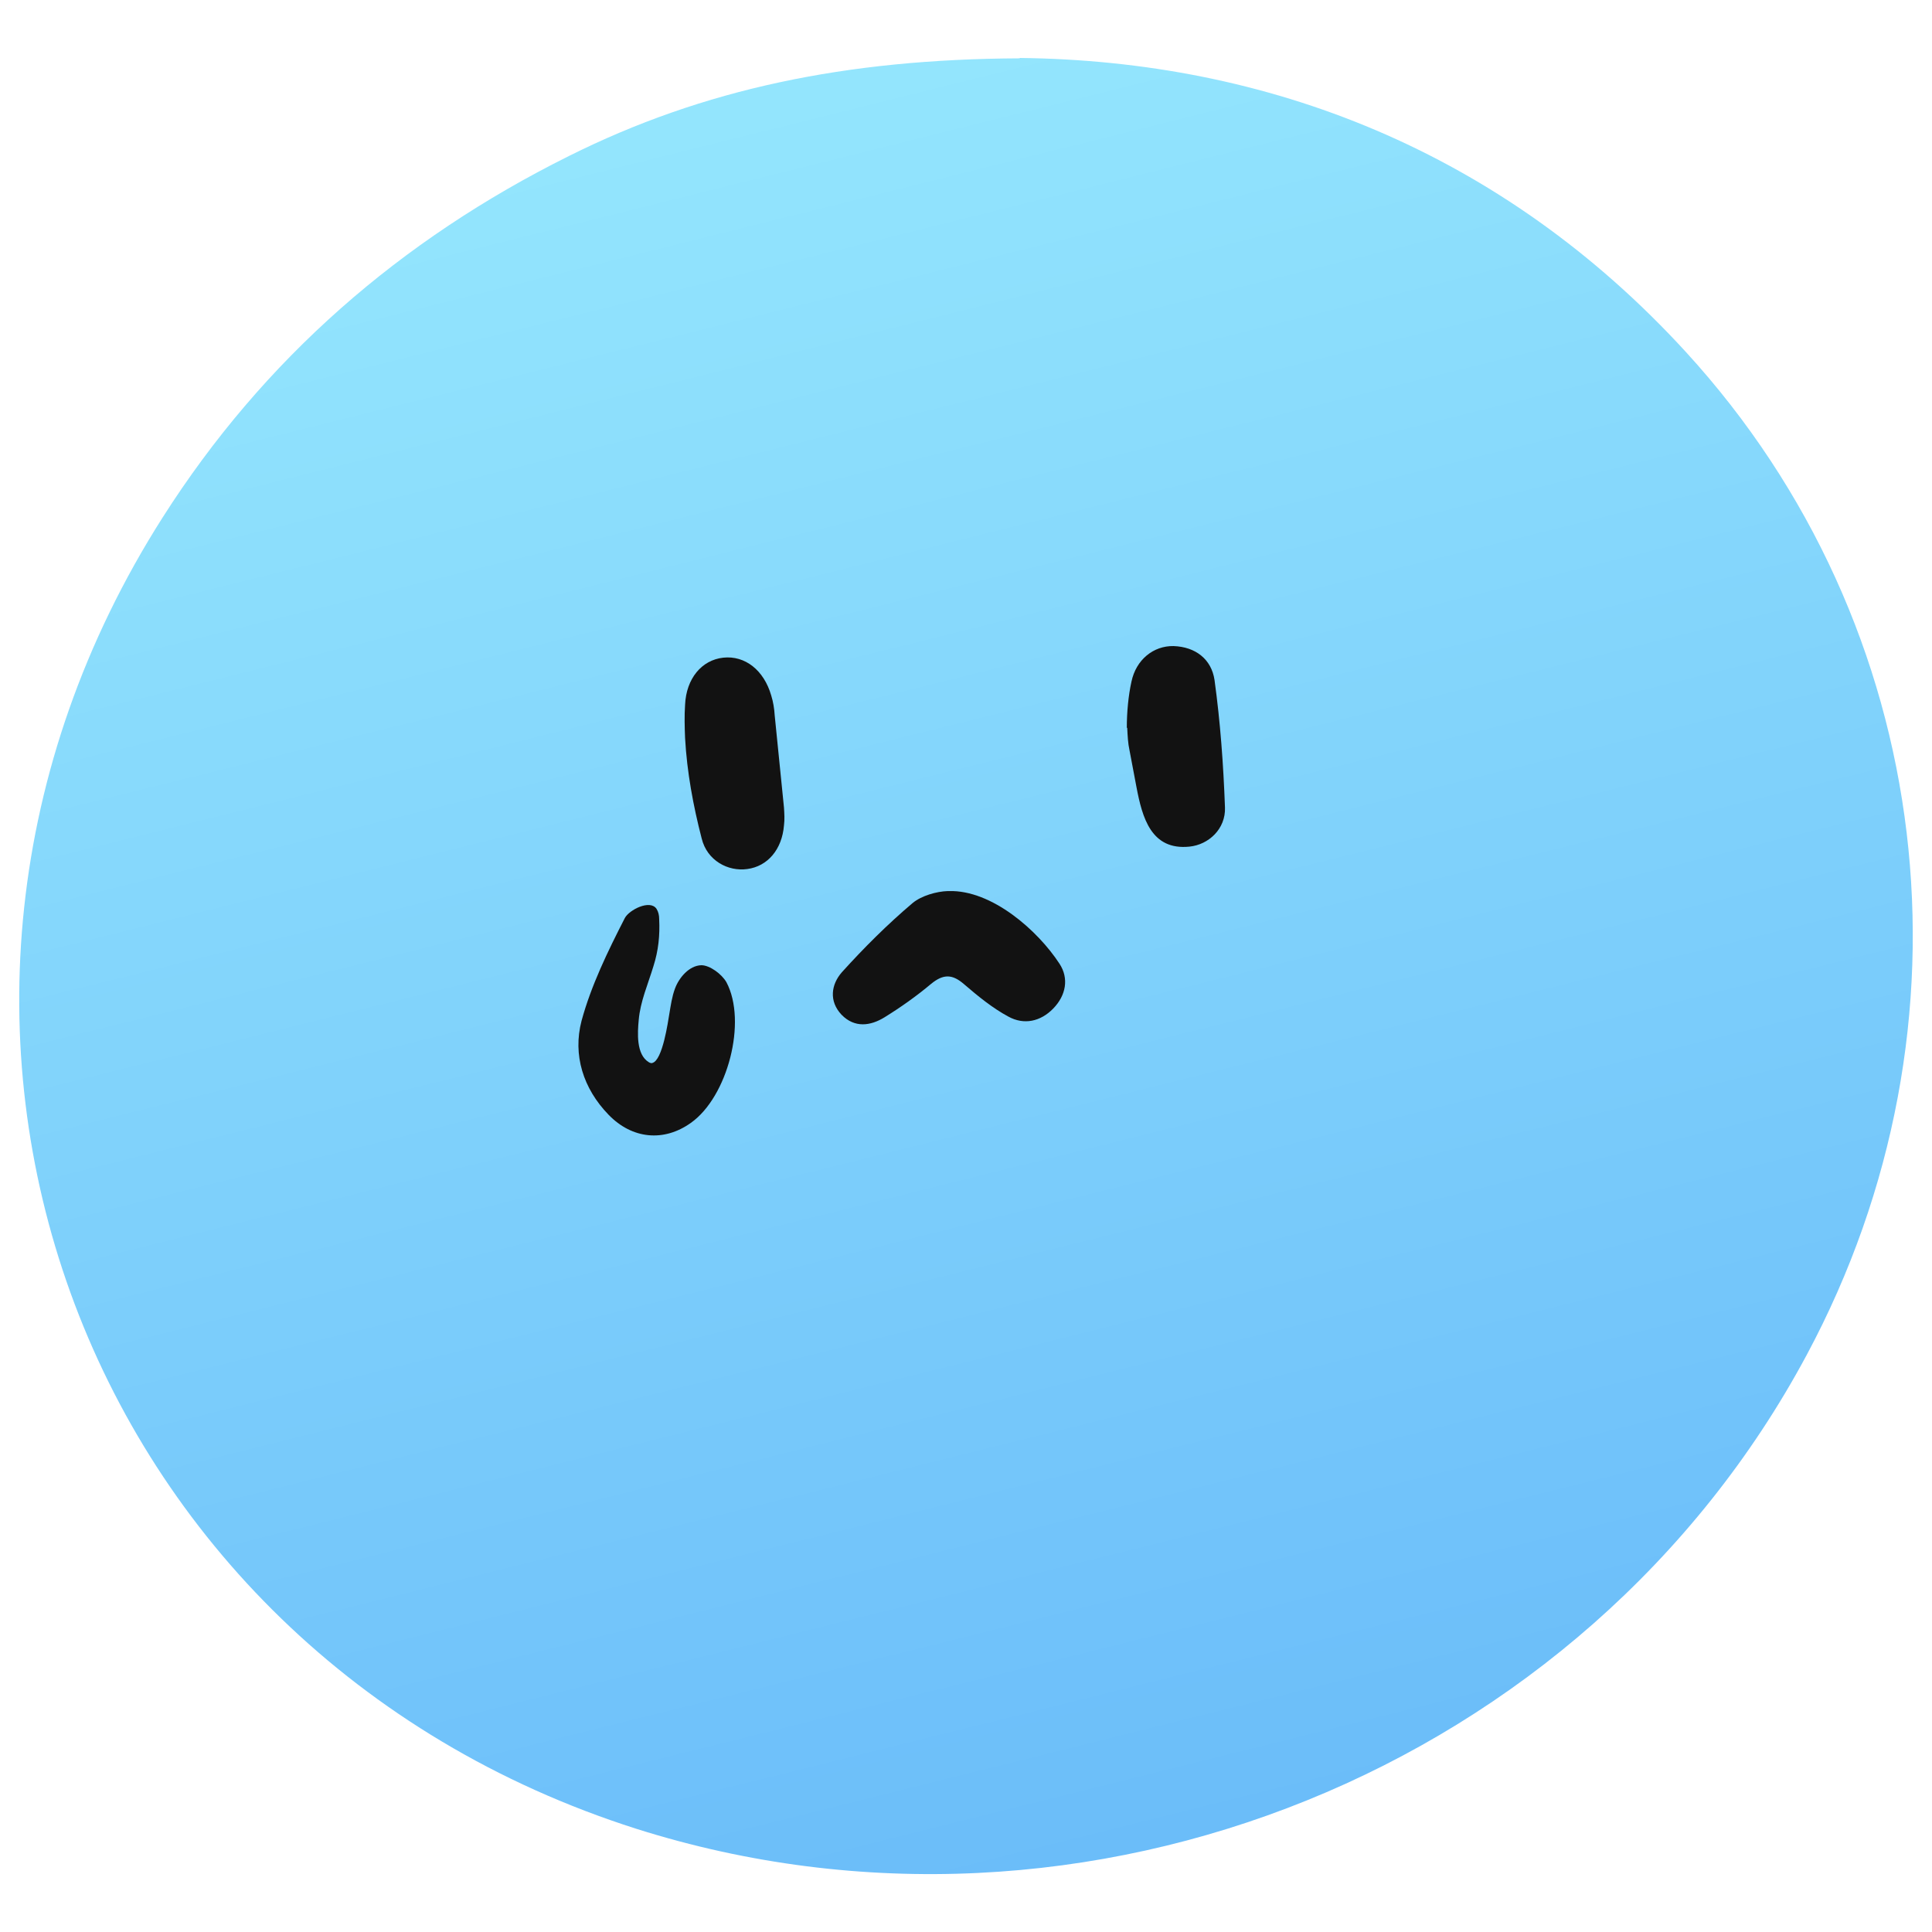 <svg width="42" height="42" viewBox="0 0 42 42" fill="none" xmlns="http://www.w3.org/2000/svg">
<path d="M22.168 1.26C27.536 1.319 32.635 3.267 36.65 7.652C42.101 13.608 43.118 22.285 39.279 29.45C34.457 38.455 23.596 42.848 13.835 39.757C1.647 35.876 -3.351 22.067 3.537 11.247C5.729 7.803 8.703 5.216 12.365 3.393C15.289 1.932 18.397 1.285 22.168 1.268V1.26Z" fill="url(#paint0_linear_477_32068)"/>
<path d="M20.629 19.371C21.562 19.345 22.561 20.227 23.032 20.95C23.242 21.269 23.174 21.639 22.897 21.924C22.62 22.21 22.259 22.285 21.923 22.101C21.578 21.916 21.259 21.655 20.957 21.395C20.705 21.177 20.512 21.168 20.243 21.387C19.924 21.655 19.579 21.899 19.226 22.117C18.924 22.302 18.58 22.353 18.294 22.059C18.017 21.765 18.067 21.403 18.302 21.135C18.781 20.605 19.294 20.093 19.84 19.631C20.033 19.471 20.36 19.379 20.604 19.371C20.604 19.371 20.612 19.371 20.621 19.371H20.629Z" fill="#121212"/>
<path d="M14.893 16.044C14.884 15.809 14.876 15.566 14.893 15.322C14.918 14.751 15.254 14.348 15.724 14.297C16.195 14.247 16.606 14.566 16.766 15.12C16.808 15.255 16.833 15.406 16.841 15.549C16.909 16.221 16.976 16.893 17.043 17.556C17.051 17.682 17.06 17.817 17.043 17.943C17.001 18.464 16.69 18.833 16.245 18.892C15.825 18.951 15.371 18.707 15.254 18.228C15.069 17.514 14.934 16.784 14.893 16.044Z" fill="#121212"/>
<path d="M24.496 15.818C24.496 15.482 24.53 15.12 24.597 14.818C24.698 14.339 25.076 14.037 25.512 14.045C25.991 14.062 26.336 14.331 26.403 14.784C26.529 15.7 26.596 16.624 26.63 17.556C26.646 18.018 26.277 18.363 25.857 18.405C25.025 18.489 24.832 17.775 24.706 17.111C24.656 16.842 24.605 16.582 24.555 16.313C24.521 16.162 24.513 15.994 24.505 15.826L24.496 15.818Z" fill="#121212"/>
<path d="M14.179 23.108C14.406 23.058 14.524 22.193 14.549 22.05C14.582 21.857 14.608 21.663 14.675 21.487C14.759 21.26 14.977 20.991 15.246 20.983C15.431 20.983 15.691 21.176 15.792 21.353C16.246 22.209 15.817 23.847 15.019 24.41C14.431 24.83 13.742 24.763 13.23 24.234C12.676 23.663 12.449 22.932 12.642 22.193C12.852 21.42 13.213 20.681 13.583 19.958C13.675 19.782 14.129 19.547 14.272 19.757C14.314 19.824 14.33 19.899 14.33 19.983C14.347 20.336 14.314 20.664 14.204 21.008C14.087 21.395 13.919 21.773 13.885 22.176C13.86 22.445 13.826 22.923 14.104 23.091C14.129 23.108 14.162 23.117 14.188 23.108H14.179Z" fill="#121212"/>
<defs>
<linearGradient id="paint0_linear_477_32068" x1="21" y1="1.26" x2="30.801" y2="40.6" gradientUnits="userSpaceOnUse">
<stop stop-color="#93E5FD"/>
<stop offset="1" stop-color="#69BBF9"/>
</linearGradient>
</defs>
</svg>
